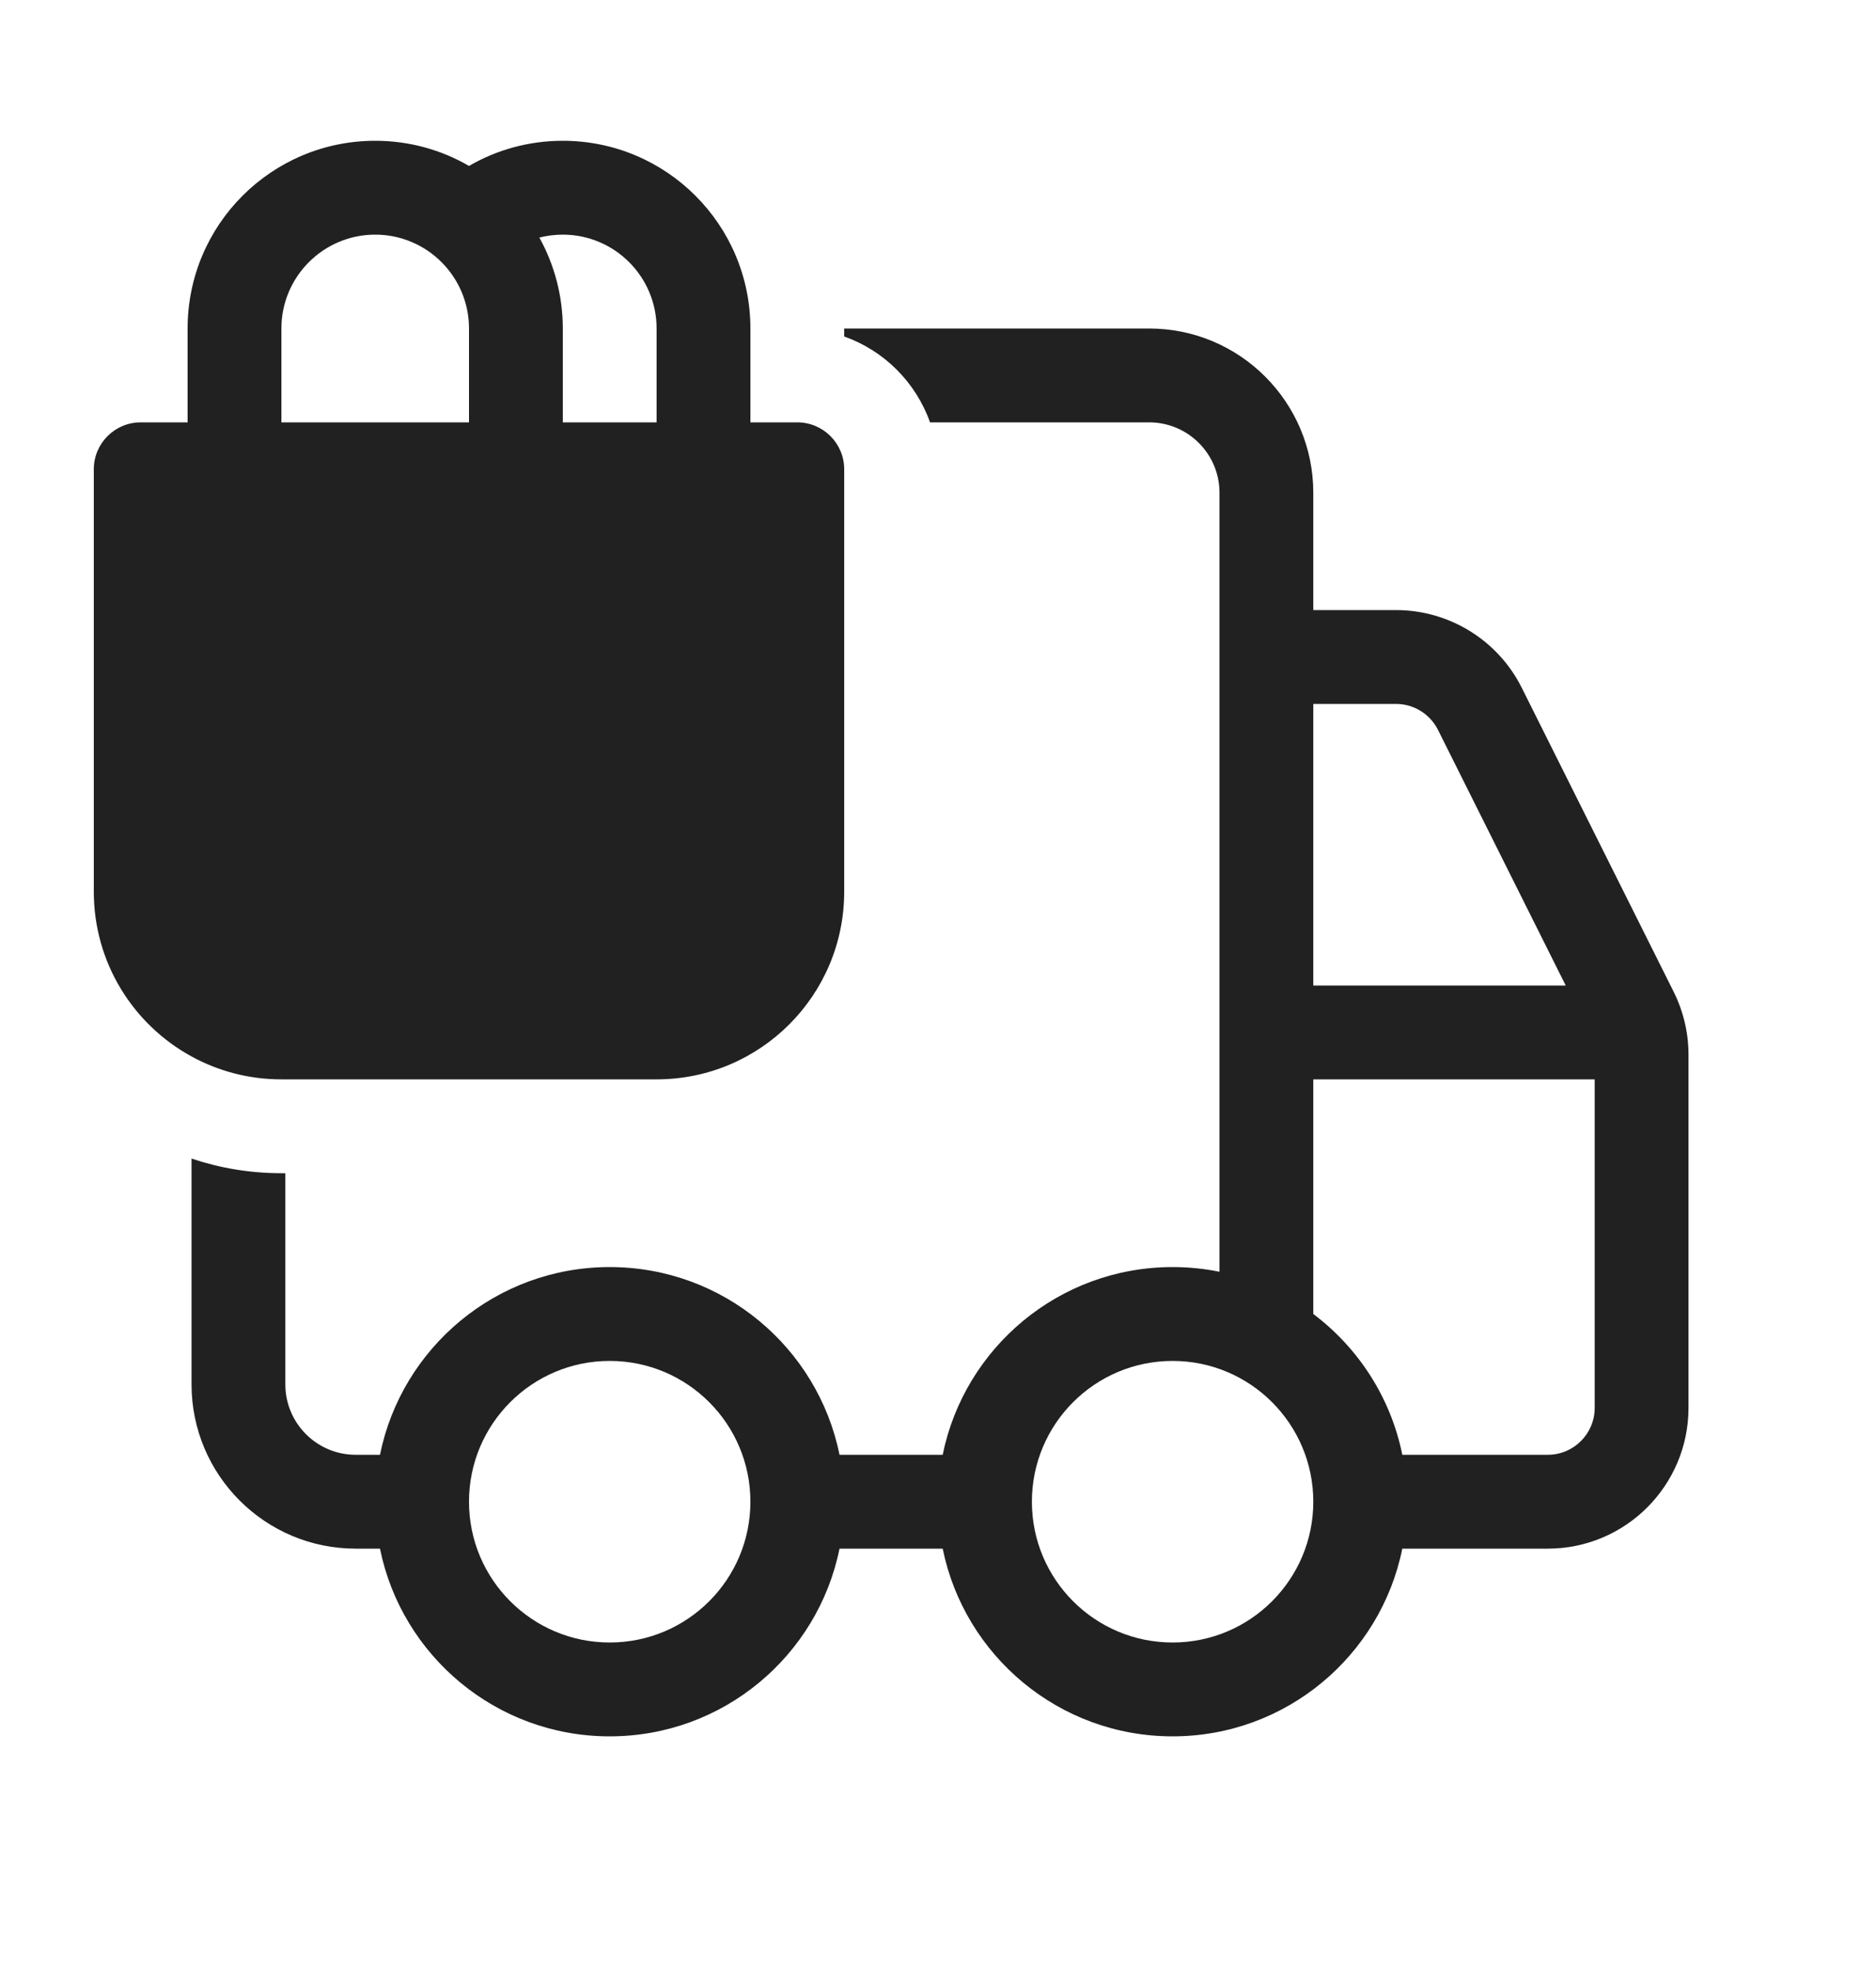 <svg width="20" height="21" viewBox="0 0 20 21" fill="none" xmlns="http://www.w3.org/2000/svg">
<path d="M4 1.5C4.364 1.5 4.706 1.597 5 1.768C5.294 1.597 5.636 1.5 6 1.5C7.105 1.5 8 2.395 8 3.5V4.5H8.5C8.776 4.5 9 4.724 9 5V9.5C9 10.605 8.105 11.5 7 11.5H3C2.653 11.5 2.327 11.412 2.042 11.256C1.421 10.917 1 10.258 1 9.5V5C1 4.724 1.224 4.5 1.5 4.5H2V3.5C2 2.395 2.895 1.5 4 1.5ZM3 4.5H5V3.5C5 2.948 4.552 2.5 4 2.5C3.448 2.5 3 2.948 3 3.5V4.5ZM6 3.5V4.5H7V3.5C7 2.948 6.552 2.5 6 2.5C5.914 2.5 5.83 2.511 5.75 2.531C5.909 2.818 6 3.149 6 3.5ZM9 3.585V3.5H12.251C13.217 3.5 14.001 4.284 14.001 5.25V6.5L14.882 6.5C15.451 6.5 15.97 6.821 16.224 7.329L17.842 10.565C17.946 10.773 18.001 11.003 18.001 11.236V15C18.001 15.828 17.329 16.5 16.501 16.5H14.95C14.719 17.641 13.71 18.5 12.501 18.5C11.291 18.5 10.282 17.641 10.05 16.5H8.95C8.719 17.641 7.71 18.5 6.5 18.5C5.291 18.5 4.282 17.641 4.051 16.5H3.792C2.826 16.5 2.042 15.716 2.042 14.75V12.344C2.343 12.445 2.665 12.5 3 12.5H3.042V14.75C3.042 15.164 3.378 15.5 3.792 15.5H4.051C4.282 14.359 5.291 13.5 6.5 13.5C7.71 13.5 8.719 14.359 8.95 15.5H10.05C10.282 14.359 11.291 13.5 12.501 13.5C12.672 13.5 12.839 13.517 13.001 13.55V5.25C13.001 4.836 12.665 4.5 12.251 4.5H9.915C9.764 4.074 9.426 3.736 9 3.585ZM14.001 14C14.48 14.36 14.827 14.89 14.95 15.5H16.501C16.777 15.5 17.001 15.276 17.001 15V11.5H14.001V14ZM14.001 10.5H16.692L15.33 7.776C15.245 7.607 15.072 7.5 14.883 7.5L14.001 7.5V10.5ZM6.5 14.5C5.672 14.5 5 15.172 5 16C5 16.828 5.672 17.5 6.5 17.5C7.329 17.5 8 16.828 8 16C8 15.172 7.329 14.5 6.5 14.5ZM11.001 16C11.001 16.828 11.672 17.5 12.501 17.5C13.329 17.5 14.001 16.828 14.001 16C14.001 15.172 13.329 14.5 12.501 14.5C11.672 14.5 11.001 15.172 11.001 16Z" fill="#212121"/>
</svg>
